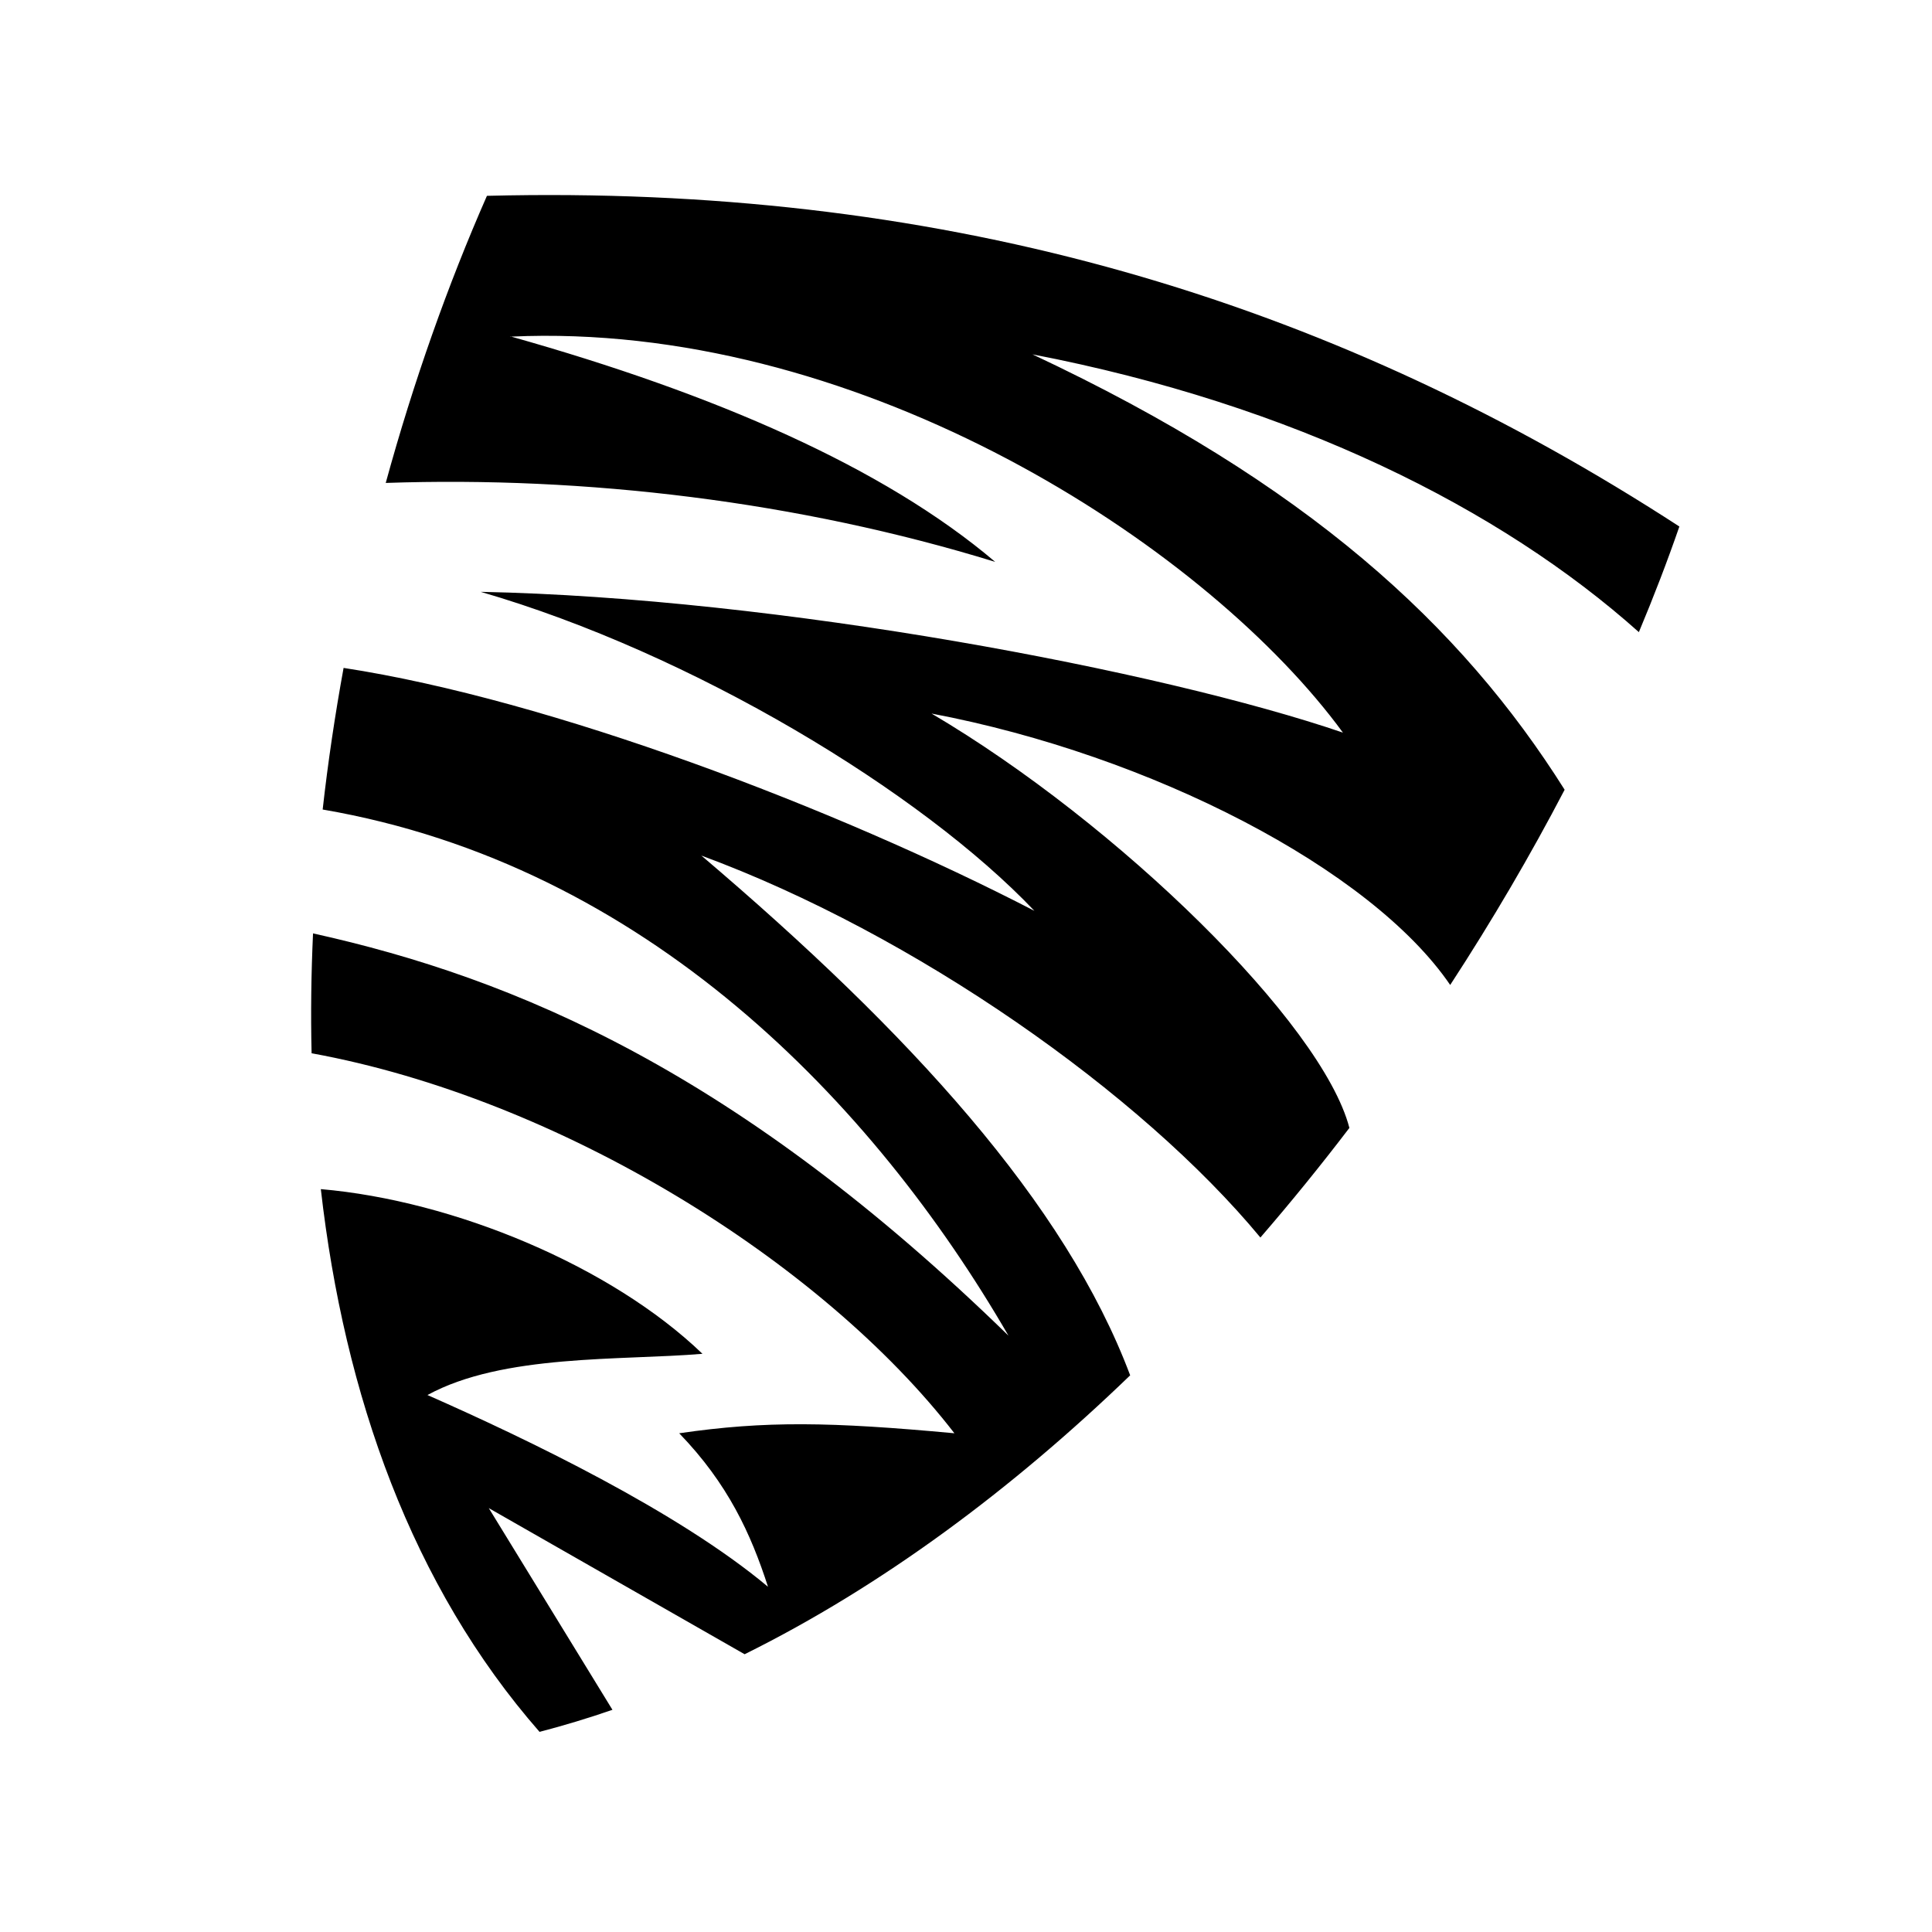 <svg xmlns="http://www.w3.org/2000/svg" width="100%" height="100%" viewBox="0 0 588.8 588.8"><path d="M161.43 59.463c-4.318 0.034-8.667 0.11-13.03 0.218-11.91 27.083-22.38 56.627-30.844 87.5 60.77-2.1 125.66 5.56 185.75 24.064C269.2 142.3 217.74 120.04 155.806 102.588c-0.094 0.004-0.187-0.005-0.28 0v-0.094c0.095 0.027 0.184 0.066 0.28 0.094 3.238-0.145 6.454-0.24 9.688-0.25 103.17-0.366 203.43 65.787 243.78 120.937-55.26-18.87-172.255-41.116-262.78-42.906 64.638 18.767 134.3 60.955 168.75 97.218-60.616-31.342-147.584-64.4-210.53-74.032-2.604 14.28-4.766 28.707-6.376 43.156 98.453 16.914 167.907 89.382 209 160.344C225.095 326.886 157.376 298.18 95.4 284.462c-0.56 12.237-0.725 24.427-0.438 36.532 75.5 13.773 155.45 63.446 195.907 115.812-37.694-3.49-57.538-3.84-83.876 0 14.878 15.368 21.893 30.75 27.062 46.78-27.556-23.05-73.388-45.023-103.78-58.436 23.016-12.572 58.944-10.468 83.81-12.563C186.313 385.862 138.392 365.9 97.777 362.4c7.15 62.802 27.745 120.948 66.655 165.406 7.457-1.933 14.864-4.19 22.22-6.72l-37.688-61.467 77.97 44.53c41.893-20.763 81.53-50.293 117.5-85-19.698-52.456-67.128-104.388-130.688-158.406 65 23.97 133.964 72.425 170.375 116.406 9.39-10.86 18.446-22.023 27.124-33.406-8.295-31.86-70.437-92.738-127.344-126.28 66.865 12.665 133.914 47.31 158.063 82.717 12.815-19.65 24.497-39.606 34.875-59.5-31.55-50.096-78.442-93.37-162.188-132.686 79.45 15.32 142.598 46.945 184.813 84.656 4.56-10.875 8.688-21.622 12.343-32.188C408.382 93.3 295.34 58.402 161.43 59.463z" /></svg>